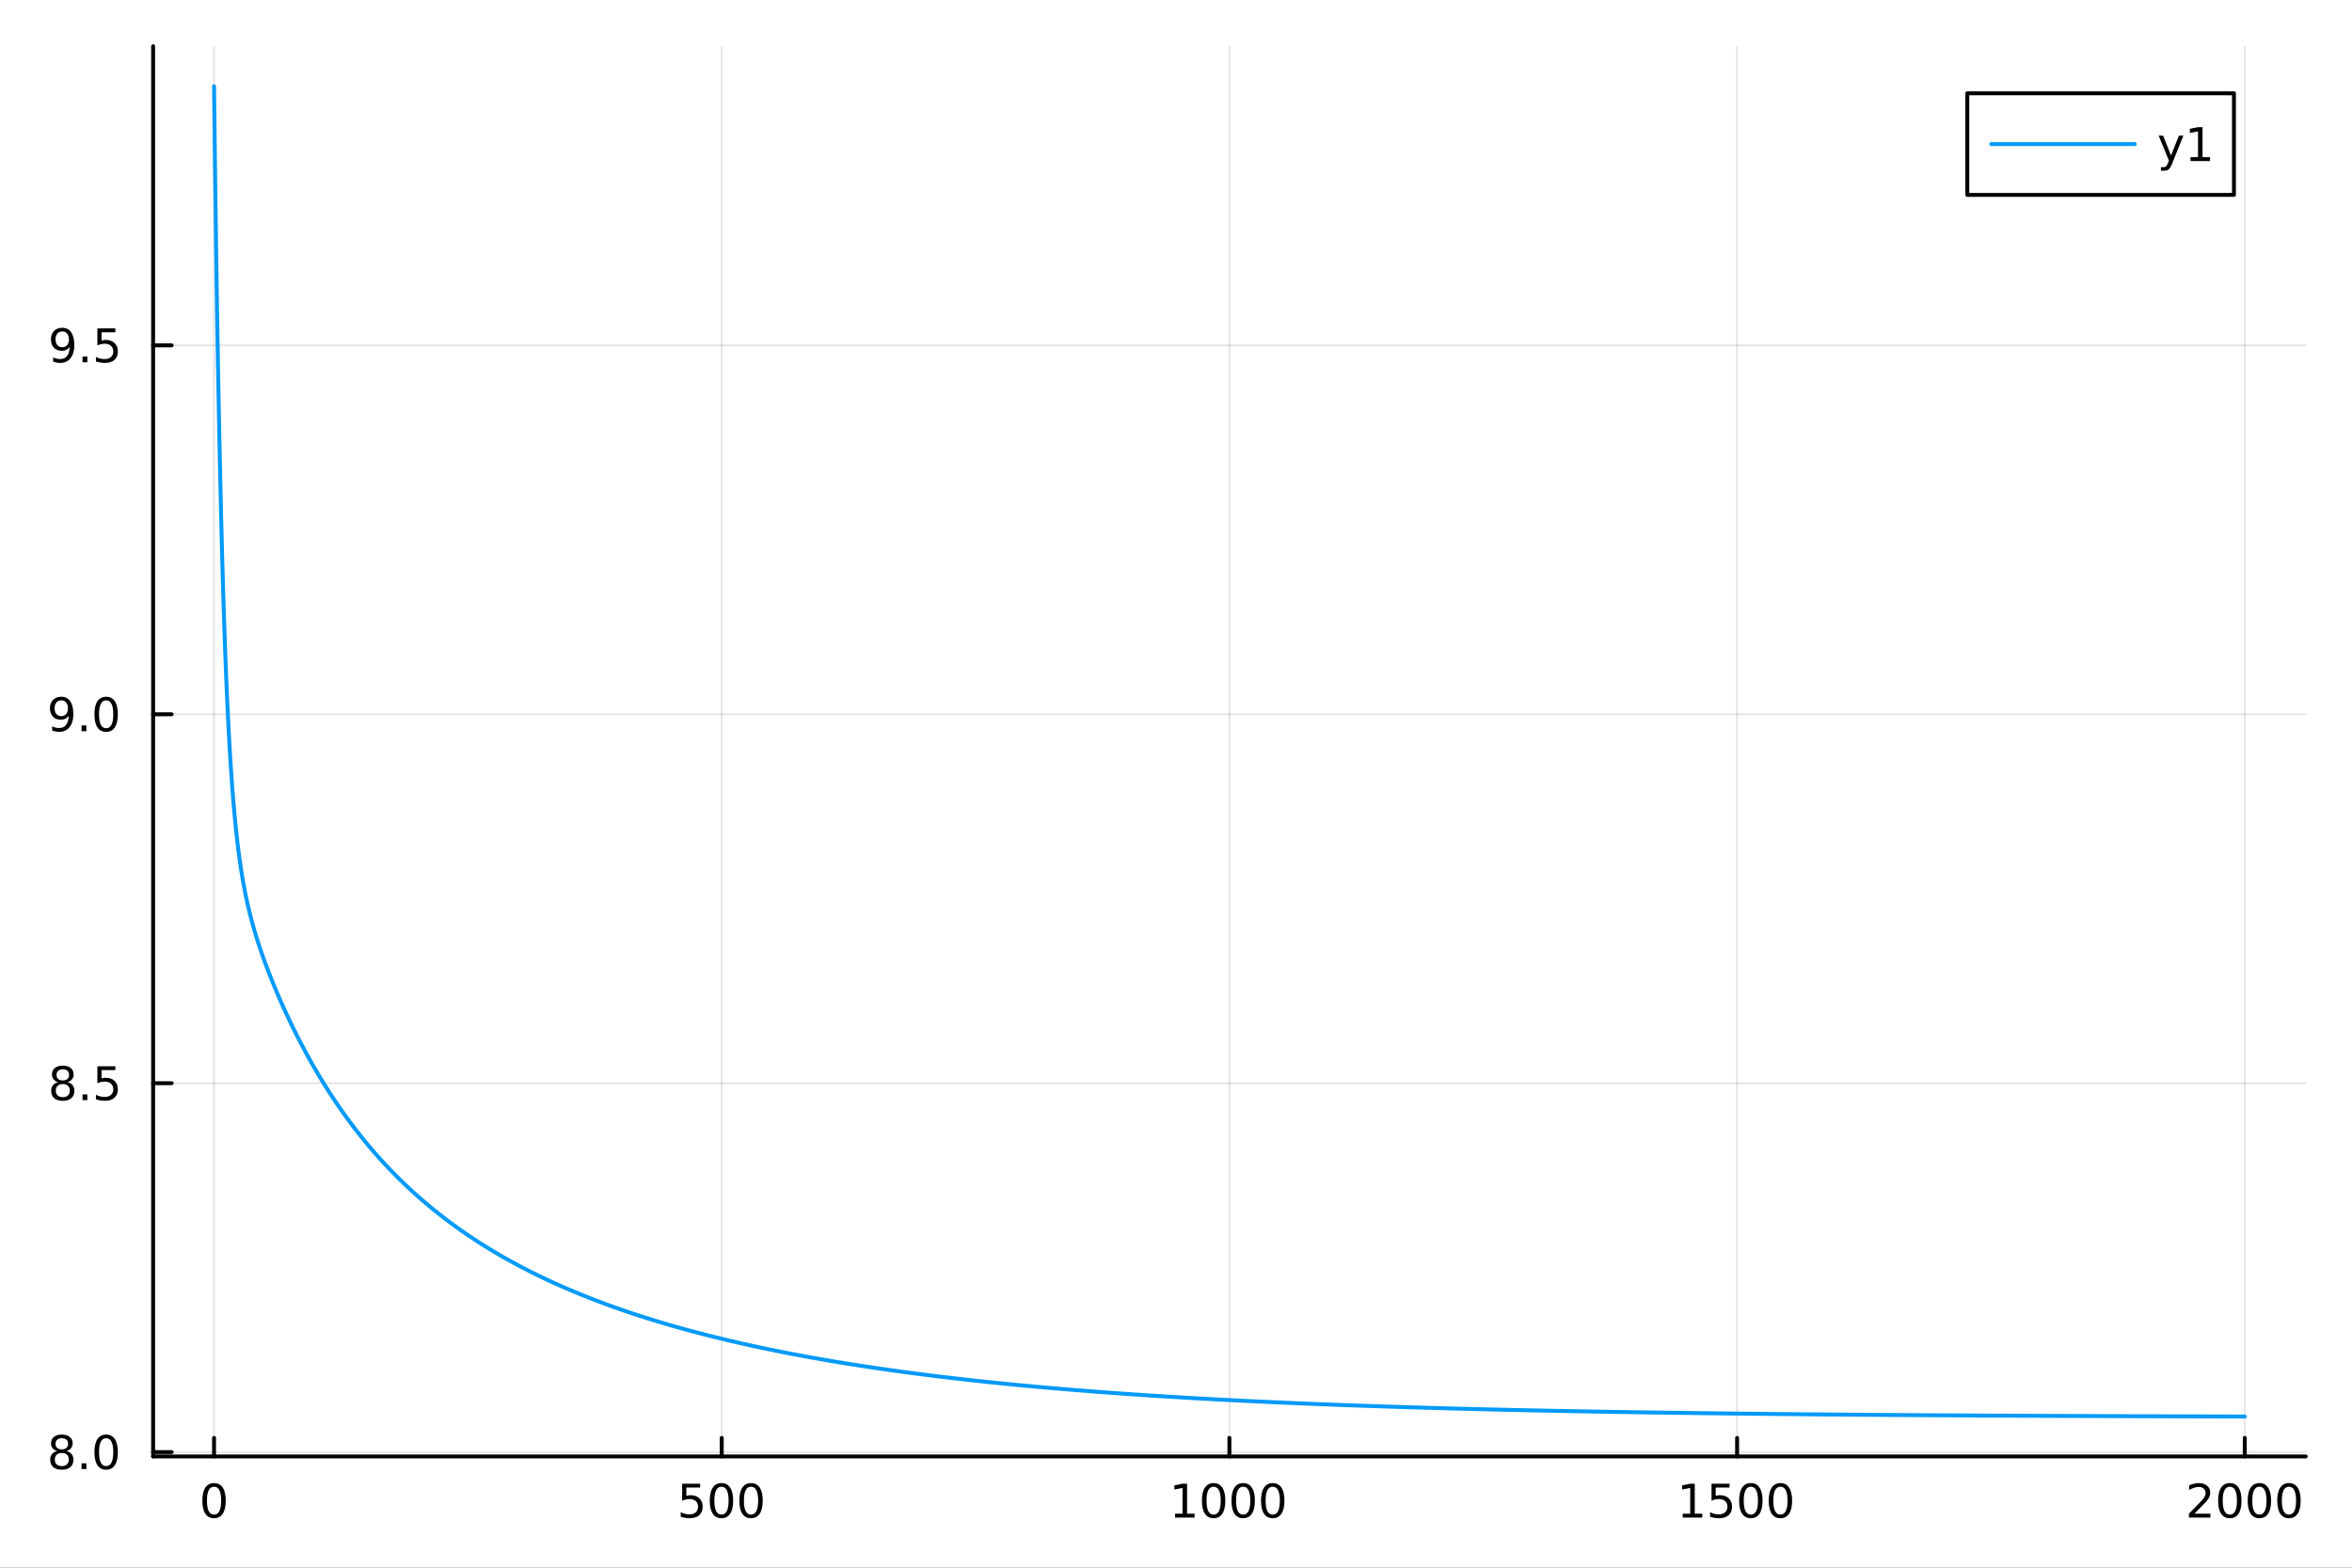 <?xml version="1.0" encoding="utf-8"?>
<svg xmlns="http://www.w3.org/2000/svg" xmlns:xlink="http://www.w3.org/1999/xlink" width="600" height="400" viewBox="0 0 2400 1600">
<rect x="0" y="0" width="2400" height="1600" fill="#333333" stroke="none"/>
<defs>
  <clipPath id="clip310">
    <rect x="0" y="0" width="2400" height="1600"/>
  </clipPath>
</defs>
<path clip-path="url(#clip310)" d="M0 1600 L2400 1600 L2400 0 L0 0  Z" fill="#ffffff" fill-rule="evenodd" fill-opacity="1"/>
<defs>
  <clipPath id="clip311">
    <rect x="480" y="0" width="1681" height="1600"/>
  </clipPath>
</defs>
<path clip-path="url(#clip310)" d="M156.251 1486.45 L2352.76 1486.45 L2352.76 47.244 L156.251 47.244  Z" fill="#ffffff" fill-rule="evenodd" fill-opacity="1"/>
<defs>
  <clipPath id="clip312">
    <rect x="156" y="47" width="2198" height="1440"/>
  </clipPath>
</defs>
<polyline clip-path="url(#clip312)" style="stroke:#000000; stroke-linecap:round; stroke-linejoin:round; stroke-width:2; stroke-opacity:0.1; fill:none" points="218.416,1486.45 218.416,47.244 "/>
<polyline clip-path="url(#clip312)" style="stroke:#000000; stroke-linecap:round; stroke-linejoin:round; stroke-width:2; stroke-opacity:0.1; fill:none" points="736.46,1486.45 736.46,47.244 "/>
<polyline clip-path="url(#clip312)" style="stroke:#000000; stroke-linecap:round; stroke-linejoin:round; stroke-width:2; stroke-opacity:0.1; fill:none" points="1254.5,1486.45 1254.5,47.244 "/>
<polyline clip-path="url(#clip312)" style="stroke:#000000; stroke-linecap:round; stroke-linejoin:round; stroke-width:2; stroke-opacity:0.1; fill:none" points="1772.55,1486.45 1772.55,47.244 "/>
<polyline clip-path="url(#clip312)" style="stroke:#000000; stroke-linecap:round; stroke-linejoin:round; stroke-width:2; stroke-opacity:0.1; fill:none" points="2290.59,1486.45 2290.59,47.244 "/>
<polyline clip-path="url(#clip310)" style="stroke:#000000; stroke-linecap:round; stroke-linejoin:round; stroke-width:4; stroke-opacity:1; fill:none" points="156.251,1486.45 2352.76,1486.45 "/>
<polyline clip-path="url(#clip310)" style="stroke:#000000; stroke-linecap:round; stroke-linejoin:round; stroke-width:4; stroke-opacity:1; fill:none" points="218.416,1486.45 218.416,1467.55 "/>
<polyline clip-path="url(#clip310)" style="stroke:#000000; stroke-linecap:round; stroke-linejoin:round; stroke-width:4; stroke-opacity:1; fill:none" points="736.46,1486.45 736.46,1467.55 "/>
<polyline clip-path="url(#clip310)" style="stroke:#000000; stroke-linecap:round; stroke-linejoin:round; stroke-width:4; stroke-opacity:1; fill:none" points="1254.5,1486.45 1254.5,1467.55 "/>
<polyline clip-path="url(#clip310)" style="stroke:#000000; stroke-linecap:round; stroke-linejoin:round; stroke-width:4; stroke-opacity:1; fill:none" points="1772.55,1486.45 1772.55,1467.55 "/>
<polyline clip-path="url(#clip310)" style="stroke:#000000; stroke-linecap:round; stroke-linejoin:round; stroke-width:4; stroke-opacity:1; fill:none" points="2290.59,1486.45 2290.59,1467.55 "/>
<path clip-path="url(#clip310)" d="M218.416 1517.37 Q214.805 1517.37 212.976 1520.93 Q211.171 1524.47 211.171 1531.6 Q211.171 1538.71 212.976 1542.27 Q214.805 1545.82 218.416 1545.82 Q222.05 1545.82 223.856 1542.27 Q225.685 1538.71 225.685 1531.6 Q225.685 1524.47 223.856 1520.93 Q222.05 1517.37 218.416 1517.37 M218.416 1513.66 Q224.226 1513.66 227.282 1518.27 Q230.361 1522.85 230.361 1531.6 Q230.361 1540.33 227.282 1544.94 Q224.226 1549.52 218.416 1549.52 Q212.606 1549.52 209.527 1544.94 Q206.472 1540.33 206.472 1531.6 Q206.472 1522.85 209.527 1518.27 Q212.606 1513.66 218.416 1513.66 Z" fill="#000000" fill-rule="nonzero" fill-opacity="1" /><path clip-path="url(#clip310)" d="M696.078 1514.29 L714.435 1514.29 L714.435 1518.22 L700.361 1518.22 L700.361 1526.7 Q701.379 1526.35 702.398 1526.19 Q703.416 1526 704.435 1526 Q710.222 1526 713.601 1529.17 Q716.981 1532.34 716.981 1537.76 Q716.981 1543.34 713.509 1546.44 Q710.036 1549.52 703.717 1549.52 Q701.541 1549.52 699.273 1549.15 Q697.027 1548.78 694.62 1548.04 L694.62 1543.34 Q696.703 1544.47 698.925 1545.03 Q701.148 1545.58 703.624 1545.58 Q707.629 1545.58 709.967 1543.48 Q712.305 1541.37 712.305 1537.76 Q712.305 1534.15 709.967 1532.04 Q707.629 1529.94 703.624 1529.94 Q701.749 1529.94 699.874 1530.35 Q698.023 1530.77 696.078 1531.65 L696.078 1514.29 Z" fill="#000000" fill-rule="nonzero" fill-opacity="1" /><path clip-path="url(#clip310)" d="M736.194 1517.37 Q732.583 1517.37 730.754 1520.93 Q728.948 1524.47 728.948 1531.6 Q728.948 1538.71 730.754 1542.27 Q732.583 1545.82 736.194 1545.82 Q739.828 1545.82 741.633 1542.27 Q743.462 1538.71 743.462 1531.6 Q743.462 1524.47 741.633 1520.93 Q739.828 1517.37 736.194 1517.37 M736.194 1513.66 Q742.004 1513.66 745.059 1518.27 Q748.138 1522.85 748.138 1531.6 Q748.138 1540.33 745.059 1544.94 Q742.004 1549.52 736.194 1549.52 Q730.383 1549.52 727.305 1544.94 Q724.249 1540.33 724.249 1531.6 Q724.249 1522.85 727.305 1518.27 Q730.383 1513.66 736.194 1513.66 Z" fill="#000000" fill-rule="nonzero" fill-opacity="1" /><path clip-path="url(#clip310)" d="M766.356 1517.37 Q762.744 1517.37 760.916 1520.93 Q759.11 1524.47 759.11 1531.6 Q759.11 1538.71 760.916 1542.27 Q762.744 1545.82 766.356 1545.82 Q769.99 1545.82 771.795 1542.27 Q773.624 1538.71 773.624 1531.6 Q773.624 1524.47 771.795 1520.93 Q769.99 1517.37 766.356 1517.37 M766.356 1513.66 Q772.166 1513.66 775.221 1518.27 Q778.3 1522.85 778.3 1531.6 Q778.3 1540.33 775.221 1544.94 Q772.166 1549.52 766.356 1549.52 Q760.545 1549.52 757.467 1544.94 Q754.411 1540.33 754.411 1531.6 Q754.411 1522.85 757.467 1518.27 Q760.545 1513.66 766.356 1513.66 Z" fill="#000000" fill-rule="nonzero" fill-opacity="1" /><path clip-path="url(#clip310)" d="M1199.03 1544.91 L1206.67 1544.91 L1206.67 1518.55 L1198.36 1520.21 L1198.36 1515.95 L1206.62 1514.29 L1211.3 1514.29 L1211.3 1544.91 L1218.94 1544.91 L1218.94 1548.85 L1199.03 1548.85 L1199.03 1544.91 Z" fill="#000000" fill-rule="nonzero" fill-opacity="1" /><path clip-path="url(#clip310)" d="M1238.38 1517.37 Q1234.77 1517.37 1232.94 1520.93 Q1231.14 1524.47 1231.14 1531.6 Q1231.14 1538.71 1232.94 1542.27 Q1234.77 1545.82 1238.38 1545.82 Q1242.02 1545.82 1243.82 1542.27 Q1245.65 1538.71 1245.65 1531.6 Q1245.65 1524.47 1243.82 1520.93 Q1242.02 1517.37 1238.38 1517.37 M1238.38 1513.66 Q1244.19 1513.66 1247.25 1518.27 Q1250.33 1522.85 1250.33 1531.6 Q1250.33 1540.33 1247.25 1544.94 Q1244.19 1549.52 1238.38 1549.52 Q1232.57 1549.52 1229.49 1544.94 Q1226.44 1540.33 1226.44 1531.6 Q1226.44 1522.85 1229.49 1518.27 Q1232.57 1513.66 1238.38 1513.66 Z" fill="#000000" fill-rule="nonzero" fill-opacity="1" /><path clip-path="url(#clip310)" d="M1268.54 1517.37 Q1264.93 1517.37 1263.1 1520.93 Q1261.3 1524.47 1261.3 1531.6 Q1261.3 1538.71 1263.1 1542.27 Q1264.93 1545.82 1268.54 1545.82 Q1272.18 1545.82 1273.98 1542.27 Q1275.81 1538.71 1275.81 1531.6 Q1275.81 1524.47 1273.98 1520.93 Q1272.18 1517.37 1268.54 1517.37 M1268.54 1513.66 Q1274.35 1513.66 1277.41 1518.27 Q1280.49 1522.85 1280.49 1531.6 Q1280.49 1540.33 1277.41 1544.94 Q1274.35 1549.52 1268.54 1549.52 Q1262.73 1549.52 1259.65 1544.94 Q1256.6 1540.33 1256.6 1531.6 Q1256.6 1522.85 1259.65 1518.27 Q1262.73 1513.66 1268.54 1513.66 Z" fill="#000000" fill-rule="nonzero" fill-opacity="1" /><path clip-path="url(#clip310)" d="M1298.7 1517.37 Q1295.09 1517.37 1293.26 1520.93 Q1291.46 1524.47 1291.46 1531.6 Q1291.46 1538.71 1293.26 1542.27 Q1295.09 1545.82 1298.7 1545.82 Q1302.34 1545.82 1304.14 1542.27 Q1305.97 1538.71 1305.97 1531.6 Q1305.97 1524.47 1304.14 1520.93 Q1302.34 1517.37 1298.7 1517.37 M1298.7 1513.66 Q1304.51 1513.66 1307.57 1518.27 Q1310.65 1522.85 1310.65 1531.6 Q1310.65 1540.33 1307.57 1544.94 Q1304.51 1549.52 1298.7 1549.52 Q1292.89 1549.52 1289.82 1544.94 Q1286.76 1540.33 1286.76 1531.6 Q1286.76 1522.85 1289.82 1518.27 Q1292.89 1513.66 1298.7 1513.66 Z" fill="#000000" fill-rule="nonzero" fill-opacity="1" /><path clip-path="url(#clip310)" d="M1717.07 1544.91 L1724.71 1544.91 L1724.71 1518.55 L1716.4 1520.21 L1716.4 1515.95 L1724.67 1514.29 L1729.34 1514.29 L1729.34 1544.91 L1736.98 1544.91 L1736.98 1548.85 L1717.07 1548.85 L1717.07 1544.91 Z" fill="#000000" fill-rule="nonzero" fill-opacity="1" /><path clip-path="url(#clip310)" d="M1746.47 1514.29 L1764.83 1514.29 L1764.83 1518.22 L1750.75 1518.22 L1750.75 1526.7 Q1751.77 1526.35 1752.79 1526.19 Q1753.81 1526 1754.83 1526 Q1760.61 1526 1763.99 1529.17 Q1767.37 1532.34 1767.37 1537.76 Q1767.37 1543.34 1763.9 1546.44 Q1760.43 1549.52 1754.11 1549.52 Q1751.93 1549.52 1749.67 1549.15 Q1747.42 1548.78 1745.01 1548.04 L1745.01 1543.34 Q1747.1 1544.47 1749.32 1545.03 Q1751.54 1545.58 1754.02 1545.58 Q1758.02 1545.58 1760.36 1543.48 Q1762.7 1541.37 1762.7 1537.76 Q1762.7 1534.15 1760.36 1532.04 Q1758.02 1529.94 1754.02 1529.94 Q1752.14 1529.94 1750.27 1530.35 Q1748.42 1530.77 1746.47 1531.65 L1746.47 1514.29 Z" fill="#000000" fill-rule="nonzero" fill-opacity="1" /><path clip-path="url(#clip310)" d="M1786.59 1517.37 Q1782.98 1517.37 1781.15 1520.93 Q1779.34 1524.47 1779.34 1531.6 Q1779.34 1538.71 1781.15 1542.27 Q1782.98 1545.82 1786.59 1545.82 Q1790.22 1545.82 1792.03 1542.27 Q1793.85 1538.71 1793.85 1531.6 Q1793.85 1524.47 1792.03 1520.93 Q1790.22 1517.37 1786.59 1517.37 M1786.59 1513.66 Q1792.4 1513.66 1795.45 1518.27 Q1798.53 1522.85 1798.53 1531.6 Q1798.53 1540.33 1795.45 1544.94 Q1792.4 1549.52 1786.59 1549.52 Q1780.78 1549.52 1777.7 1544.94 Q1774.64 1540.33 1774.64 1531.6 Q1774.64 1522.85 1777.7 1518.27 Q1780.78 1513.66 1786.59 1513.66 Z" fill="#000000" fill-rule="nonzero" fill-opacity="1" /><path clip-path="url(#clip310)" d="M1816.75 1517.37 Q1813.14 1517.37 1811.31 1520.93 Q1809.5 1524.47 1809.5 1531.6 Q1809.5 1538.71 1811.31 1542.27 Q1813.14 1545.82 1816.75 1545.82 Q1820.38 1545.82 1822.19 1542.27 Q1824.02 1538.71 1824.02 1531.6 Q1824.02 1524.47 1822.19 1520.93 Q1820.38 1517.37 1816.75 1517.37 M1816.75 1513.66 Q1822.56 1513.66 1825.61 1518.27 Q1828.69 1522.85 1828.69 1531.6 Q1828.69 1540.33 1825.61 1544.94 Q1822.56 1549.52 1816.75 1549.52 Q1810.94 1549.52 1807.86 1544.94 Q1804.8 1540.33 1804.8 1531.6 Q1804.8 1522.85 1807.86 1518.27 Q1810.94 1513.66 1816.75 1513.66 Z" fill="#000000" fill-rule="nonzero" fill-opacity="1" /><path clip-path="url(#clip310)" d="M2239.2 1544.91 L2255.52 1544.91 L2255.52 1548.85 L2233.58 1548.85 L2233.58 1544.91 Q2236.24 1542.16 2240.82 1537.53 Q2245.43 1532.88 2246.61 1531.53 Q2248.85 1529.01 2249.73 1527.27 Q2250.64 1525.51 2250.64 1523.82 Q2250.64 1521.07 2248.69 1519.33 Q2246.77 1517.6 2243.67 1517.6 Q2241.47 1517.6 2239.02 1518.36 Q2236.59 1519.13 2233.81 1520.68 L2233.81 1515.95 Q2236.63 1514.82 2239.09 1514.24 Q2241.54 1513.66 2243.58 1513.66 Q2248.95 1513.66 2252.14 1516.35 Q2255.34 1519.03 2255.34 1523.52 Q2255.34 1525.65 2254.53 1527.57 Q2253.74 1529.47 2251.63 1532.07 Q2251.05 1532.74 2247.95 1535.95 Q2244.85 1539.15 2239.2 1544.91 Z" fill="#000000" fill-rule="nonzero" fill-opacity="1" /><path clip-path="url(#clip310)" d="M2275.34 1517.37 Q2271.73 1517.37 2269.9 1520.93 Q2268.09 1524.47 2268.09 1531.6 Q2268.09 1538.71 2269.9 1542.27 Q2271.73 1545.82 2275.34 1545.82 Q2278.97 1545.82 2280.78 1542.27 Q2282.6 1538.71 2282.6 1531.6 Q2282.6 1524.47 2280.78 1520.93 Q2278.97 1517.37 2275.34 1517.37 M2275.34 1513.66 Q2281.15 1513.66 2284.2 1518.27 Q2287.28 1522.85 2287.28 1531.6 Q2287.28 1540.33 2284.2 1544.94 Q2281.15 1549.52 2275.34 1549.52 Q2269.53 1549.52 2266.45 1544.94 Q2263.39 1540.33 2263.39 1531.6 Q2263.39 1522.85 2266.45 1518.27 Q2269.53 1513.66 2275.34 1513.66 Z" fill="#000000" fill-rule="nonzero" fill-opacity="1" /><path clip-path="url(#clip310)" d="M2305.5 1517.37 Q2301.89 1517.37 2300.06 1520.93 Q2298.25 1524.47 2298.25 1531.6 Q2298.25 1538.71 2300.06 1542.27 Q2301.89 1545.82 2305.5 1545.82 Q2309.13 1545.82 2310.94 1542.27 Q2312.77 1538.71 2312.77 1531.6 Q2312.77 1524.47 2310.94 1520.93 Q2309.13 1517.37 2305.5 1517.37 M2305.5 1513.66 Q2311.31 1513.66 2314.36 1518.27 Q2317.44 1522.85 2317.44 1531.6 Q2317.44 1540.33 2314.36 1544.94 Q2311.31 1549.52 2305.5 1549.52 Q2299.69 1549.52 2296.61 1544.94 Q2293.55 1540.33 2293.55 1531.6 Q2293.55 1522.85 2296.61 1518.27 Q2299.69 1513.66 2305.5 1513.66 Z" fill="#000000" fill-rule="nonzero" fill-opacity="1" /><path clip-path="url(#clip310)" d="M2335.66 1517.37 Q2332.05 1517.37 2330.22 1520.93 Q2328.41 1524.47 2328.41 1531.6 Q2328.41 1538.71 2330.22 1542.27 Q2332.05 1545.82 2335.66 1545.82 Q2339.29 1545.82 2341.1 1542.27 Q2342.93 1538.71 2342.93 1531.6 Q2342.93 1524.47 2341.1 1520.93 Q2339.29 1517.37 2335.66 1517.37 M2335.66 1513.66 Q2341.47 1513.66 2344.53 1518.27 Q2347.6 1522.85 2347.6 1531.6 Q2347.6 1540.33 2344.53 1544.94 Q2341.47 1549.52 2335.66 1549.52 Q2329.85 1549.52 2326.77 1544.94 Q2323.72 1540.33 2323.72 1531.6 Q2323.72 1522.85 2326.77 1518.27 Q2329.85 1513.66 2335.66 1513.66 Z" fill="#000000" fill-rule="nonzero" fill-opacity="1" /><polyline clip-path="url(#clip312)" style="stroke:#000000; stroke-linecap:round; stroke-linejoin:round; stroke-width:2; stroke-opacity:0.1; fill:none" points="156.251,1482.06 2352.76,1482.06 "/>
<polyline clip-path="url(#clip312)" style="stroke:#000000; stroke-linecap:round; stroke-linejoin:round; stroke-width:2; stroke-opacity:0.1; fill:none" points="156.251,1105.53 2352.76,1105.53 "/>
<polyline clip-path="url(#clip312)" style="stroke:#000000; stroke-linecap:round; stroke-linejoin:round; stroke-width:2; stroke-opacity:0.1; fill:none" points="156.251,729 2352.76,729 "/>
<polyline clip-path="url(#clip312)" style="stroke:#000000; stroke-linecap:round; stroke-linejoin:round; stroke-width:2; stroke-opacity:0.1; fill:none" points="156.251,352.471 2352.76,352.471 "/>
<polyline clip-path="url(#clip310)" style="stroke:#000000; stroke-linecap:round; stroke-linejoin:round; stroke-width:4; stroke-opacity:1; fill:none" points="156.251,1486.45 156.251,47.244 "/>
<polyline clip-path="url(#clip310)" style="stroke:#000000; stroke-linecap:round; stroke-linejoin:round; stroke-width:4; stroke-opacity:1; fill:none" points="156.251,1482.06 175.149,1482.06 "/>
<polyline clip-path="url(#clip310)" style="stroke:#000000; stroke-linecap:round; stroke-linejoin:round; stroke-width:4; stroke-opacity:1; fill:none" points="156.251,1105.53 175.149,1105.53 "/>
<polyline clip-path="url(#clip310)" style="stroke:#000000; stroke-linecap:round; stroke-linejoin:round; stroke-width:4; stroke-opacity:1; fill:none" points="156.251,729 175.149,729 "/>
<polyline clip-path="url(#clip310)" style="stroke:#000000; stroke-linecap:round; stroke-linejoin:round; stroke-width:4; stroke-opacity:1; fill:none" points="156.251,352.471 175.149,352.471 "/>
<path clip-path="url(#clip310)" d="M63.075 1482.93 Q59.742 1482.93 57.821 1484.71 Q55.923 1486.49 55.923 1489.62 Q55.923 1492.74 57.821 1494.52 Q59.742 1496.31 63.075 1496.31 Q66.409 1496.31 68.33 1494.52 Q70.251 1492.72 70.251 1489.62 Q70.251 1486.49 68.33 1484.71 Q66.432 1482.93 63.075 1482.93 M58.4 1480.94 Q55.39 1480.2 53.7 1478.14 Q52.034 1476.07 52.034 1473.11 Q52.034 1468.97 54.974 1466.56 Q57.937 1464.15 63.075 1464.15 Q68.237 1464.15 71.177 1466.56 Q74.117 1468.97 74.117 1473.11 Q74.117 1476.07 72.427 1478.14 Q70.76 1480.2 67.774 1480.94 Q71.154 1481.72 73.029 1484.01 Q74.927 1486.31 74.927 1489.62 Q74.927 1494.64 71.849 1497.32 Q68.793 1500.01 63.075 1500.01 Q57.358 1500.01 54.279 1497.32 Q51.224 1494.64 51.224 1489.62 Q51.224 1486.31 53.122 1484.01 Q55.02 1481.72 58.4 1480.94 M56.687 1473.55 Q56.687 1476.24 58.353 1477.74 Q60.043 1479.25 63.075 1479.25 Q66.085 1479.25 67.774 1477.74 Q69.487 1476.24 69.487 1473.55 Q69.487 1470.87 67.774 1469.36 Q66.085 1467.86 63.075 1467.86 Q60.043 1467.86 58.353 1469.36 Q56.687 1470.87 56.687 1473.55 Z" fill="#000000" fill-rule="nonzero" fill-opacity="1" /><path clip-path="url(#clip310)" d="M83.237 1493.46 L88.122 1493.46 L88.122 1499.34 L83.237 1499.34 L83.237 1493.46 Z" fill="#000000" fill-rule="nonzero" fill-opacity="1" /><path clip-path="url(#clip310)" d="M108.307 1467.86 Q104.696 1467.86 102.867 1471.42 Q101.061 1474.96 101.061 1482.09 Q101.061 1489.2 102.867 1492.76 Q104.696 1496.31 108.307 1496.31 Q111.941 1496.31 113.746 1492.76 Q115.575 1489.2 115.575 1482.09 Q115.575 1474.96 113.746 1471.42 Q111.941 1467.86 108.307 1467.86 M108.307 1464.15 Q114.117 1464.15 117.172 1468.76 Q120.251 1473.34 120.251 1482.09 Q120.251 1490.82 117.172 1495.43 Q114.117 1500.01 108.307 1500.01 Q102.496 1500.01 99.418 1495.43 Q96.362 1490.82 96.362 1482.09 Q96.362 1473.34 99.418 1468.76 Q102.496 1464.15 108.307 1464.15 Z" fill="#000000" fill-rule="nonzero" fill-opacity="1" /><path clip-path="url(#clip310)" d="M64.071 1106.4 Q60.737 1106.4 58.816 1108.18 Q56.918 1109.96 56.918 1113.09 Q56.918 1116.21 58.816 1117.99 Q60.737 1119.78 64.071 1119.78 Q67.404 1119.78 69.325 1117.99 Q71.247 1116.19 71.247 1113.09 Q71.247 1109.96 69.325 1108.18 Q67.427 1106.4 64.071 1106.4 M59.395 1104.41 Q56.386 1103.67 54.696 1101.61 Q53.029 1099.55 53.029 1096.58 Q53.029 1092.44 55.969 1090.03 Q58.932 1087.62 64.071 1087.62 Q69.233 1087.62 72.173 1090.03 Q75.112 1092.44 75.112 1096.58 Q75.112 1099.55 73.423 1101.61 Q71.756 1103.67 68.77 1104.41 Q72.149 1105.19 74.024 1107.49 Q75.922 1109.78 75.922 1113.09 Q75.922 1118.11 72.844 1120.8 Q69.788 1123.48 64.071 1123.48 Q58.353 1123.48 55.275 1120.8 Q52.219 1118.11 52.219 1113.09 Q52.219 1109.78 54.117 1107.49 Q56.015 1105.19 59.395 1104.41 M57.682 1097.02 Q57.682 1099.71 59.349 1101.21 Q61.038 1102.72 64.071 1102.72 Q67.08 1102.72 68.77 1101.21 Q70.483 1099.71 70.483 1097.02 Q70.483 1094.34 68.77 1092.83 Q67.08 1091.33 64.071 1091.33 Q61.038 1091.33 59.349 1092.83 Q57.682 1094.34 57.682 1097.02 Z" fill="#000000" fill-rule="nonzero" fill-opacity="1" /><path clip-path="url(#clip310)" d="M84.233 1116.93 L89.117 1116.93 L89.117 1122.81 L84.233 1122.81 L84.233 1116.93 Z" fill="#000000" fill-rule="nonzero" fill-opacity="1" /><path clip-path="url(#clip310)" d="M99.348 1088.25 L117.705 1088.25 L117.705 1092.18 L103.631 1092.18 L103.631 1100.66 Q104.649 1100.31 105.668 1100.15 Q106.686 1099.96 107.705 1099.96 Q113.492 1099.96 116.871 1103.13 Q120.251 1106.3 120.251 1111.72 Q120.251 1117.3 116.779 1120.4 Q113.307 1123.48 106.987 1123.48 Q104.811 1123.48 102.543 1123.11 Q100.297 1122.74 97.89 1122 L97.89 1117.3 Q99.973 1118.43 102.196 1118.99 Q104.418 1119.55 106.895 1119.55 Q110.899 1119.55 113.237 1117.44 Q115.575 1115.33 115.575 1111.72 Q115.575 1108.11 113.237 1106 Q110.899 1103.9 106.895 1103.9 Q105.02 1103.9 103.145 1104.31 Q101.293 1104.73 99.348 1105.61 L99.348 1088.25 Z" fill="#000000" fill-rule="nonzero" fill-opacity="1" /><path clip-path="url(#clip310)" d="M53.214 745.563 L53.214 741.303 Q54.974 742.137 56.779 742.577 Q58.585 743.016 60.321 743.016 Q64.95 743.016 67.381 739.915 Q69.835 736.79 70.182 730.447 Q68.839 732.438 66.779 733.503 Q64.719 734.567 62.219 734.567 Q57.034 734.567 54.001 731.442 Q50.992 728.294 50.992 722.854 Q50.992 717.53 54.14 714.313 Q57.288 711.095 62.52 711.095 Q68.515 711.095 71.663 715.702 Q74.835 720.285 74.835 729.035 Q74.835 737.206 70.946 742.091 Q67.08 746.952 60.529 746.952 Q58.77 746.952 56.964 746.604 Q55.159 746.257 53.214 745.563 M62.52 730.91 Q65.668 730.91 67.497 728.757 Q69.349 726.604 69.349 722.854 Q69.349 719.128 67.497 716.975 Q65.668 714.799 62.52 714.799 Q59.372 714.799 57.52 716.975 Q55.691 719.128 55.691 722.854 Q55.691 726.604 57.52 728.757 Q59.372 730.91 62.52 730.91 Z" fill="#000000" fill-rule="nonzero" fill-opacity="1" /><path clip-path="url(#clip310)" d="M83.237 740.401 L88.122 740.401 L88.122 746.28 L83.237 746.28 L83.237 740.401 Z" fill="#000000" fill-rule="nonzero" fill-opacity="1" /><path clip-path="url(#clip310)" d="M108.307 714.799 Q104.696 714.799 102.867 718.364 Q101.061 721.905 101.061 729.035 Q101.061 736.141 102.867 739.706 Q104.696 743.248 108.307 743.248 Q111.941 743.248 113.746 739.706 Q115.575 736.141 115.575 729.035 Q115.575 721.905 113.746 718.364 Q111.941 714.799 108.307 714.799 M108.307 711.095 Q114.117 711.095 117.172 715.702 Q120.251 720.285 120.251 729.035 Q120.251 737.762 117.172 742.368 Q114.117 746.952 108.307 746.952 Q102.496 746.952 99.418 742.368 Q96.362 737.762 96.362 729.035 Q96.362 720.285 99.418 715.702 Q102.496 711.095 108.307 711.095 Z" fill="#000000" fill-rule="nonzero" fill-opacity="1" /><path clip-path="url(#clip310)" d="M54.21 369.034 L54.21 364.774 Q55.969 365.608 57.775 366.047 Q59.58 366.487 61.316 366.487 Q65.946 366.487 68.376 363.385 Q70.83 360.26 71.177 353.918 Q69.835 355.909 67.774 356.973 Q65.714 358.038 63.214 358.038 Q58.029 358.038 54.997 354.913 Q51.987 351.765 51.987 346.325 Q51.987 341.001 55.136 337.784 Q58.284 334.566 63.515 334.566 Q69.51 334.566 72.659 339.173 Q75.83 343.756 75.83 352.506 Q75.83 360.677 71.941 365.561 Q68.075 370.422 61.525 370.422 Q59.765 370.422 57.96 370.075 Q56.154 369.728 54.21 369.034 M63.515 354.381 Q66.663 354.381 68.492 352.228 Q70.344 350.075 70.344 346.325 Q70.344 342.598 68.492 340.446 Q66.663 338.27 63.515 338.27 Q60.367 338.27 58.515 340.446 Q56.687 342.598 56.687 346.325 Q56.687 350.075 58.515 352.228 Q60.367 354.381 63.515 354.381 Z" fill="#000000" fill-rule="nonzero" fill-opacity="1" /><path clip-path="url(#clip310)" d="M84.233 363.872 L89.117 363.872 L89.117 369.751 L84.233 369.751 L84.233 363.872 Z" fill="#000000" fill-rule="nonzero" fill-opacity="1" /><path clip-path="url(#clip310)" d="M99.348 335.191 L117.705 335.191 L117.705 339.126 L103.631 339.126 L103.631 347.598 Q104.649 347.251 105.668 347.089 Q106.686 346.904 107.705 346.904 Q113.492 346.904 116.871 350.075 Q120.251 353.247 120.251 358.663 Q120.251 364.242 116.779 367.344 Q113.307 370.422 106.987 370.422 Q104.811 370.422 102.543 370.052 Q100.297 369.682 97.89 368.941 L97.89 364.242 Q99.973 365.376 102.196 365.932 Q104.418 366.487 106.895 366.487 Q110.899 366.487 113.237 364.381 Q115.575 362.274 115.575 358.663 Q115.575 355.052 113.237 352.946 Q110.899 350.839 106.895 350.839 Q105.02 350.839 103.145 351.256 Q101.293 351.673 99.348 352.552 L99.348 335.191 Z" fill="#000000" fill-rule="nonzero" fill-opacity="1" /><polyline clip-path="url(#clip312)" style="stroke:#009af9; stroke-linecap:round; stroke-linejoin:round; stroke-width:4; stroke-opacity:1; fill:none" points="218.416,87.976 219.452,174.324 220.488,250.888 221.525,319.125 222.561,380.171 223.597,434.933 224.633,484.149 225.669,528.434 226.705,568.312 227.741,604.239 228.777,636.615 229.813,665.801 230.849,692.121 231.885,715.866 232.921,737.303 233.958,756.675 234.994,774.2 236.03,790.077 237.066,804.485 238.102,817.585 239.138,829.523 240.174,840.428 241.21,850.417 242.246,859.593 243.282,868.047 244.318,875.862 245.355,883.111 246.391,889.856 247.427,896.156 248.463,902.059 249.499,907.611 250.535,912.851 251.571,917.812 252.607,922.525 253.643,927.018 254.679,931.313 255.715,935.431 256.751,939.39 257.788,943.208 258.824,946.897 259.86,950.471 260.896,953.94 261.932,957.314 262.968,960.602 264.004,963.811 265.04,966.949 266.076,970.02 267.112,973.031 268.148,975.986 269.185,978.888 270.221,981.743 271.257,984.552 272.293,987.319 273.329,990.047 274.365,992.737 275.401,995.392 276.437,998.014 277.473,1000.6 278.509,1003.16 279.545,1005.69 280.581,1008.2 281.618,1010.67 282.654,1013.12 283.69,1015.55 284.726,1017.95 285.762,1020.32 286.798,1022.68 287.834,1025.01 288.87,1027.32 289.906,1029.61 290.942,1031.88 291.978,1034.13 293.015,1036.36 294.051,1038.57 295.087,1040.76 296.123,1042.94 297.159,1045.09 298.195,1047.23 299.231,1049.34 300.267,1051.45 301.303,1053.53 302.339,1055.6 303.375,1057.65 304.411,1059.68 305.448,1061.7 306.484,1063.7 307.52,1065.69 308.556,1067.66 309.592,1069.61 310.628,1071.55 311.664,1073.47 312.7,1075.38 313.736,1077.28 314.772,1079.16 315.808,1081.02 316.845,1082.88 317.881,1084.71 318.917,1086.54 319.953,1088.35 320.989,1090.14 322.025,1091.92 323.061,1093.69 324.097,1095.45 325.133,1097.19 326.169,1098.92 327.205,1100.64 328.241,1102.35 329.278,1104.04 330.314,1105.72 331.35,1107.38 332.386,1109.04 333.422,1110.68 334.458,1112.32 335.494,1113.93 336.53,1115.54 337.566,1117.14 338.602,1118.72 339.638,1120.3 340.675,1121.86 341.711,1123.41 342.747,1124.95 343.783,1126.48 344.819,1128 345.855,1129.51 346.891,1131.01 347.927,1132.5 348.963,1133.97 349.999,1135.44 351.035,1136.9 352.071,1138.34 353.108,1139.78 354.144,1141.21 355.18,1142.62 356.216,1144.03 357.252,1145.43 358.288,1146.82 359.324,1148.19 360.36,1149.56 361.396,1150.92 362.432,1152.28 363.468,1153.62 364.505,1154.95 365.541,1156.27 366.577,1157.59 367.613,1158.9 368.649,1160.2 369.685,1161.48 370.721,1162.77 371.757,1164.04 372.793,1165.3 373.829,1166.56 374.865,1167.81 375.902,1169.05 376.938,1170.28 377.974,1171.5 379.01,1172.72 380.046,1173.93 381.082,1175.13 382.118,1176.32 383.154,1177.5 384.19,1178.68 385.226,1179.85 386.262,1181.01 387.298,1182.17 388.335,1183.32 389.371,1184.46 390.407,1185.59 391.443,1186.72 392.479,1187.84 393.515,1188.95 394.551,1190.06 395.587,1191.16 396.623,1192.25 397.659,1193.33 398.695,1194.41 399.732,1195.48 400.768,1196.55 401.804,1197.61 402.84,1198.66 403.876,1199.71 404.912,1200.75 405.948,1201.78 406.984,1202.81 408.02,1203.83 409.056,1204.85 410.092,1205.86 411.128,1206.86 412.165,1207.86 413.201,1208.85 414.237,1209.83 415.273,1210.81 416.309,1211.79 417.345,1212.75 418.381,1213.72 419.417,1214.67 420.453,1215.62 421.489,1216.57 422.525,1217.51 423.562,1218.45 424.598,1219.37 425.634,1220.3 426.67,1221.22 427.706,1222.13 428.742,1223.04 429.778,1223.94 430.814,1224.84 431.85,1225.73 432.886,1226.62 433.922,1227.5 434.958,1228.38 435.995,1229.25 437.031,1230.12 438.067,1230.99 439.103,1231.84 440.139,1232.7 441.175,1233.55 442.211,1234.39 443.247,1235.23 444.283,1236.06 445.319,1236.89 446.355,1237.72 447.392,1238.54 448.428,1239.36 449.464,1240.17 450.5,1240.98 451.536,1241.78 452.572,1242.58 453.608,1243.37 454.644,1244.17 455.68,1244.95 456.716,1245.73 457.752,1246.51 458.788,1247.28 459.825,1248.05 460.861,1248.82 461.897,1249.58 462.933,1250.34 463.969,1251.09 465.005,1251.84 466.041,1252.59 467.077,1253.33 468.113,1254.07 469.149,1254.8 470.185,1255.53 471.222,1256.26 472.258,1256.98 473.294,1257.7 474.33,1258.41 475.366,1259.12 476.402,1259.83 477.438,1260.53 478.474,1261.23 479.51,1261.93 480.546,1262.62 481.582,1263.31 482.618,1264 483.655,1264.68 484.691,1265.36 485.727,1266.04 486.763,1266.71 487.799,1267.38 488.835,1268.05 489.871,1268.71 490.907,1269.37 491.943,1270.02 492.979,1270.68 494.015,1271.32 495.052,1271.97 496.088,1272.61 497.124,1273.25 498.16,1273.89 499.196,1274.52 500.232,1275.15 501.268,1275.78 502.304,1276.41 503.34,1277.03 504.376,1277.64 505.412,1278.26 506.448,1278.87 507.485,1279.48 508.521,1280.09 509.557,1280.69 510.593,1281.29 511.629,1281.89 512.665,1282.48 513.701,1283.08 514.737,1283.67 515.773,1284.25 516.809,1284.84 517.845,1285.42 518.882,1286 519.918,1286.57 520.954,1287.14 521.99,1287.71 523.026,1288.28 524.062,1288.85 525.098,1289.41 526.134,1289.97 527.17,1290.52 528.206,1291.08 529.242,1291.63 530.278,1292.18 531.315,1292.73 532.351,1293.27 533.387,1293.81 534.423,1294.35 535.459,1294.89 536.495,1295.42 537.531,1295.95 538.567,1296.48 539.603,1297.01 540.639,1297.54 541.675,1298.06 542.712,1298.58 543.748,1299.1 544.784,1299.61 545.82,1300.12 546.856,1300.63 547.892,1301.14 548.928,1301.65 549.964,1302.15 551,1302.65 552.036,1303.15 553.072,1303.65 554.109,1304.15 555.145,1304.64 556.181,1305.13 557.217,1305.62 558.253,1306.11 559.289,1306.59 560.325,1307.07 561.361,1307.55 562.397,1308.03 563.433,1308.51 564.469,1308.98 565.505,1309.45 566.542,1309.92 567.578,1310.39 568.614,1310.85 569.65,1311.32 570.686,1311.78 571.722,1312.24 572.758,1312.7 573.794,1313.15 574.83,1313.61 575.866,1314.06 576.902,1314.51 577.939,1314.96 578.975,1315.4 580.011,1315.85 581.047,1316.29 582.083,1316.73 583.119,1317.17 584.155,1317.61 585.191,1318.04 586.227,1318.48 587.263,1318.91 588.299,1319.34 589.335,1319.77 590.372,1320.19 591.408,1320.62 592.444,1321.04 593.48,1321.46 594.516,1321.88 595.552,1322.3 596.588,1322.71 597.624,1323.13 598.66,1323.54 599.696,1323.95 600.732,1324.36 601.769,1324.77 602.805,1325.17 603.841,1325.58 604.877,1325.98 605.913,1326.38 606.949,1326.78 607.985,1327.18 609.021,1327.57 610.057,1327.97 611.093,1328.36 612.129,1328.75 613.165,1329.14 614.202,1329.53 615.238,1329.92 616.274,1330.3 617.31,1330.68 618.346,1331.07 619.382,1331.45 620.418,1331.82 621.454,1332.2 622.49,1332.58 623.526,1332.95 624.562,1333.33 625.599,1333.7 626.635,1334.07 627.671,1334.44 628.707,1334.8 629.743,1335.17 630.779,1335.53 631.815,1335.9 632.851,1336.26 633.887,1336.62 634.923,1336.98 635.959,1337.33 636.995,1337.69 638.032,1338.04 639.068,1338.4 640.104,1338.75 641.14,1339.1 642.176,1339.45 643.212,1339.8 644.248,1340.14 645.284,1340.49 646.32,1340.83 647.356,1341.17 648.392,1341.52 649.429,1341.86 650.465,1342.19 651.501,1342.53 652.537,1342.87 653.573,1343.2 654.609,1343.54 655.645,1343.87 656.681,1344.2 657.717,1344.53 658.753,1344.86 659.789,1345.19 660.825,1345.51 661.862,1345.84 662.898,1346.16 663.934,1346.48 664.97,1346.8 666.006,1347.12 667.042,1347.44 668.078,1347.76 669.114,1348.08 670.15,1348.39 671.186,1348.71 672.222,1349.02 673.259,1349.33 674.295,1349.64 675.331,1349.95 676.367,1350.26 677.403,1350.57 678.439,1350.87 679.475,1351.18 680.511,1351.48 681.547,1351.79 682.583,1352.09 683.619,1352.39 684.655,1352.69 685.692,1352.99 686.728,1353.28 687.764,1353.58 688.8,1353.87 689.836,1354.17 690.872,1354.46 691.908,1354.75 692.944,1355.04 693.98,1355.33 695.016,1355.62 696.052,1355.91 697.089,1356.2 698.125,1356.48 699.161,1356.77 700.197,1357.05 701.233,1357.33 702.269,1357.62 703.305,1357.9 704.341,1358.18 705.377,1358.46 706.413,1358.73 707.449,1359.01 708.485,1359.29 709.522,1359.56 710.558,1359.83 711.594,1360.11 712.63,1360.38 713.666,1360.65 714.702,1360.92 715.738,1361.19 716.774,1361.46 717.81,1361.72 718.846,1361.99 719.882,1362.26 720.919,1362.52 721.955,1362.78 722.991,1363.05 724.027,1363.31 725.063,1363.57 726.099,1363.83 727.135,1364.09 728.171,1364.34 729.207,1364.6 730.243,1364.86 731.279,1365.11 732.316,1365.37 733.352,1365.62 734.388,1365.87 735.424,1366.12 736.46,1366.38 737.496,1366.63 738.532,1366.87 739.568,1367.12 740.604,1367.37 741.64,1367.62 742.676,1367.86 743.712,1368.11 744.749,1368.35 745.785,1368.6 746.821,1368.84 747.857,1369.08 748.893,1369.32 749.929,1369.56 750.965,1369.8 752.001,1370.04 753.037,1370.27 754.073,1370.51 755.109,1370.75 756.146,1370.98 757.182,1371.22 758.218,1371.45 759.254,1371.68 760.29,1371.91 761.326,1372.15 762.362,1372.38 763.398,1372.61 764.434,1372.83 765.47,1373.06 766.506,1373.29 767.542,1373.52 768.579,1373.74 769.615,1373.97 770.651,1374.19 771.687,1374.41 772.723,1374.64 773.759,1374.86 774.795,1375.08 775.831,1375.3 776.867,1375.52 777.903,1375.74 778.939,1375.96 779.976,1376.18 781.012,1376.39 782.048,1376.61 783.084,1376.82 784.12,1377.04 785.156,1377.25 786.192,1377.47 787.228,1377.68 788.264,1377.89 789.3,1378.1 790.336,1378.31 791.372,1378.52 792.409,1378.73 793.445,1378.94 794.481,1379.15 795.517,1379.35 796.553,1379.56 797.589,1379.77 798.625,1379.97 799.661,1380.18 800.697,1380.38 801.733,1380.58 802.769,1380.78 803.806,1380.99 804.842,1381.19 805.878,1381.39 806.914,1381.59 807.95,1381.79 808.986,1381.98 810.022,1382.18 811.058,1382.38 812.094,1382.58 813.13,1382.77 814.166,1382.97 815.202,1383.16 816.239,1383.36 817.275,1383.55 818.311,1383.74 819.347,1383.93 820.383,1384.12 821.419,1384.32 822.455,1384.51 823.491,1384.69 824.527,1384.88 825.563,1385.07 826.599,1385.26 827.636,1385.45 828.672,1385.63 829.708,1385.82 830.744,1386 831.78,1386.19 832.816,1386.37 833.852,1386.56 834.888,1386.74 835.924,1386.92 836.96,1387.1 837.996,1387.29 839.032,1387.47 840.069,1387.65 841.105,1387.83 842.141,1388 843.177,1388.18 844.213,1388.36 845.249,1388.54 846.285,1388.71 847.321,1388.89 848.357,1389.07 849.393,1389.24 850.429,1389.41 851.466,1389.59 852.502,1389.76 853.538,1389.93 854.574,1390.11 855.61,1390.28 856.646,1390.45 857.682,1390.62 858.718,1390.79 859.754,1390.96 860.79,1391.13 861.826,1391.3 862.862,1391.46 863.899,1391.63 864.935,1391.8 865.971,1391.96 867.007,1392.13 868.043,1392.3 869.079,1392.46 870.115,1392.62 871.151,1392.79 872.187,1392.95 873.223,1393.11 874.259,1393.28 875.296,1393.44 876.332,1393.6 877.368,1393.76 878.404,1393.92 879.44,1394.08 880.476,1394.24 881.512,1394.4 882.548,1394.55 883.584,1394.71 884.62,1394.87 885.656,1395.03 886.692,1395.18 887.729,1395.34 888.765,1395.49 889.801,1395.65 890.837,1395.8 891.873,1395.95 892.909,1396.11 893.945,1396.26 894.981,1396.41 896.017,1396.56 897.053,1396.72 898.089,1396.87 899.126,1397.02 900.162,1397.17 901.198,1397.32 902.234,1397.46 903.27,1397.61 904.306,1397.76 905.342,1397.91 906.378,1398.06 907.414,1398.2 908.45,1398.35 909.486,1398.49 910.523,1398.64 911.559,1398.78 912.595,1398.93 913.631,1399.07 914.667,1399.22 915.703,1399.36 916.739,1399.5 917.775,1399.64 918.811,1399.78 919.847,1399.93 920.883,1400.07 921.919,1400.21 922.956,1400.35 923.992,1400.49 925.028,1400.63 926.064,1400.76 927.1,1400.9 928.136,1401.04 929.172,1401.18 930.208,1401.31 931.244,1401.45 932.28,1401.59 933.316,1401.72 934.353,1401.86 935.389,1401.99 936.425,1402.13 937.461,1402.26 938.497,1402.4 939.533,1402.53 940.569,1402.66 941.605,1402.79 942.641,1402.93 943.677,1403.06 944.713,1403.19 945.749,1403.32 946.786,1403.45 947.822,1403.58 948.858,1403.71 949.894,1403.84 950.93,1403.97 951.966,1404.1 953.002,1404.22 954.038,1404.35 955.074,1404.48 956.11,1404.6 957.146,1404.73 958.183,1404.86 959.219,1404.98 960.255,1405.11 961.291,1405.23 962.327,1405.36 963.363,1405.48 964.399,1405.6 965.435,1405.73 966.471,1405.85 967.507,1405.97 968.543,1406.1 969.579,1406.22 970.616,1406.34 971.652,1406.46 972.688,1406.58 973.724,1406.7 974.76,1406.82 975.796,1406.94 976.832,1407.06 977.868,1407.18 978.904,1407.3 979.94,1407.42 980.976,1407.53 982.013,1407.65 983.049,1407.77 984.085,1407.89 985.121,1408 986.157,1408.12 987.193,1408.23 988.229,1408.35 989.265,1408.46 990.301,1408.58 991.337,1408.69 992.373,1408.81 993.409,1408.92 994.446,1409.03 995.482,1409.15 996.518,1409.26 997.554,1409.37 998.59,1409.48 999.626,1409.59 1000.66,1409.71 1001.7,1409.82 1002.73,1409.93 1003.77,1410.04 1004.81,1410.15 1005.84,1410.26 1006.88,1410.37 1007.91,1410.47 1008.95,1410.58 1009.99,1410.69 1011.02,1410.8 1012.06,1410.91 1013.1,1411.01 1014.13,1411.12 1015.17,1411.23 1016.2,1411.33 1017.24,1411.44 1018.28,1411.54 1019.31,1411.65 1020.35,1411.76 1021.38,1411.86 1022.42,1411.96 1023.46,1412.07 1024.49,1412.17 1025.53,1412.28 1026.56,1412.38 1027.6,1412.48 1028.64,1412.58 1029.67,1412.69 1030.71,1412.79 1031.74,1412.89 1032.78,1412.99 1033.82,1413.09 1034.85,1413.19 1035.89,1413.29 1036.93,1413.39 1037.96,1413.49 1039,1413.59 1040.03,1413.69 1041.07,1413.79 1042.11,1413.89 1043.14,1413.99 1044.18,1414.08 1045.21,1414.18 1046.25,1414.28 1047.29,1414.38 1048.32,1414.47 1049.36,1414.57 1050.39,1414.66 1051.43,1414.76 1052.47,1414.86 1053.5,1414.95 1054.54,1415.05 1055.57,1415.14 1056.61,1415.24 1057.65,1415.33 1058.68,1415.42 1059.72,1415.52 1060.76,1415.61 1061.79,1415.7 1062.83,1415.8 1063.86,1415.89 1064.9,1415.98 1065.94,1416.07 1066.97,1416.16 1068.01,1416.26 1069.04,1416.35 1070.08,1416.44 1071.12,1416.53 1072.15,1416.62 1073.19,1416.71 1074.22,1416.8 1075.26,1416.89 1076.3,1416.98 1077.33,1417.07 1078.37,1417.15 1079.4,1417.24 1080.44,1417.33 1081.48,1417.42 1082.51,1417.51 1083.55,1417.59 1084.59,1417.68 1085.62,1417.77 1086.66,1417.85 1087.69,1417.94 1088.73,1418.03 1089.77,1418.11 1090.8,1418.2 1091.84,1418.28 1092.87,1418.37 1093.91,1418.45 1094.95,1418.54 1095.98,1418.62 1097.02,1418.71 1098.05,1418.79 1099.09,1418.87 1100.13,1418.96 1101.16,1419.04 1102.2,1419.12 1103.23,1419.2 1104.27,1419.29 1105.31,1419.37 1106.34,1419.45 1107.38,1419.53 1108.42,1419.61 1109.45,1419.69 1110.49,1419.77 1111.52,1419.86 1112.56,1419.94 1113.6,1420.02 1114.63,1420.1 1115.67,1420.17 1116.7,1420.25 1117.74,1420.33 1118.78,1420.41 1119.81,1420.49 1120.85,1420.57 1121.88,1420.65 1122.92,1420.73 1123.96,1420.8 1124.99,1420.88 1126.03,1420.96 1127.06,1421.03 1128.1,1421.11 1129.14,1421.19 1130.17,1421.26 1131.21,1421.34 1132.25,1421.42 1133.28,1421.49 1134.32,1421.57 1135.35,1421.64 1136.39,1421.72 1137.43,1421.79 1138.46,1421.87 1139.5,1421.94 1140.53,1422.01 1141.57,1422.09 1142.61,1422.16 1143.64,1422.24 1144.68,1422.31 1145.71,1422.38 1146.75,1422.45 1147.79,1422.53 1148.82,1422.6 1149.86,1422.67 1150.89,1422.74 1151.93,1422.81 1152.97,1422.89 1154,1422.96 1155.04,1423.03 1156.08,1423.1 1157.11,1423.17 1158.15,1423.24 1159.18,1423.31 1160.22,1423.38 1161.26,1423.45 1162.29,1423.52 1163.33,1423.59 1164.36,1423.66 1165.4,1423.73 1166.44,1423.8 1167.47,1423.86 1168.51,1423.93 1169.54,1424 1170.58,1424.07 1171.62,1424.14 1172.65,1424.2 1173.69,1424.27 1174.72,1424.34 1175.76,1424.4 1176.8,1424.47 1177.83,1424.54 1178.87,1424.6 1179.91,1424.67 1180.94,1424.74 1181.98,1424.8 1183.01,1424.87 1184.05,1424.93 1185.09,1425 1186.12,1425.06 1187.16,1425.13 1188.19,1425.19 1189.23,1425.26 1190.27,1425.32 1191.3,1425.38 1192.34,1425.45 1193.37,1425.51 1194.41,1425.58 1195.45,1425.64 1196.48,1425.7 1197.52,1425.76 1198.55,1425.83 1199.59,1425.89 1200.63,1425.95 1201.66,1426.01 1202.7,1426.08 1203.74,1426.14 1204.77,1426.2 1205.81,1426.26 1206.84,1426.32 1207.88,1426.38 1208.92,1426.44 1209.95,1426.5 1210.99,1426.56 1212.02,1426.62 1213.06,1426.68 1214.1,1426.74 1215.13,1426.8 1216.17,1426.86 1217.2,1426.92 1218.24,1426.98 1219.28,1427.04 1220.31,1427.1 1221.35,1427.16 1222.38,1427.22 1223.42,1427.27 1224.46,1427.33 1225.49,1427.39 1226.53,1427.45 1227.57,1427.51 1228.6,1427.56 1229.64,1427.62 1230.67,1427.68 1231.71,1427.73 1232.75,1427.79 1233.78,1427.85 1234.82,1427.9 1235.85,1427.96 1236.89,1428.02 1237.93,1428.07 1238.96,1428.13 1240,1428.18 1241.03,1428.24 1242.07,1428.29 1243.11,1428.35 1244.14,1428.4 1245.18,1428.46 1246.21,1428.51 1247.25,1428.57 1248.29,1428.62 1249.32,1428.68 1250.36,1428.73 1251.4,1428.78 1252.43,1428.84 1253.47,1428.89 1254.5,1428.94 1255.54,1429 1256.58,1429.05 1257.61,1429.1 1258.65,1429.16 1259.68,1429.21 1260.72,1429.26 1261.76,1429.31 1262.79,1429.37 1263.83,1429.42 1264.86,1429.47 1265.9,1429.52 1266.94,1429.57 1267.97,1429.62 1269.01,1429.67 1270.04,1429.73 1271.08,1429.78 1272.12,1429.83 1273.15,1429.88 1274.19,1429.93 1275.23,1429.98 1276.26,1430.03 1277.3,1430.08 1278.33,1430.13 1279.37,1430.18 1280.41,1430.23 1281.44,1430.28 1282.48,1430.33 1283.51,1430.37 1284.55,1430.42 1285.59,1430.47 1286.62,1430.52 1287.66,1430.57 1288.69,1430.62 1289.73,1430.67 1290.77,1430.71 1291.8,1430.76 1292.84,1430.81 1293.87,1430.86 1294.91,1430.9 1295.95,1430.95 1296.98,1431 1298.02,1431.04 1299.06,1431.09 1300.09,1431.14 1301.13,1431.19 1302.16,1431.23 1303.2,1431.28 1304.24,1431.32 1305.27,1431.37 1306.31,1431.42 1307.34,1431.46 1308.38,1431.51 1309.42,1431.55 1310.45,1431.6 1311.49,1431.64 1312.52,1431.69 1313.56,1431.73 1314.6,1431.78 1315.63,1431.82 1316.67,1431.87 1317.7,1431.91 1318.74,1431.96 1319.78,1432 1320.81,1432.04 1321.85,1432.09 1322.89,1432.13 1323.92,1432.18 1324.96,1432.22 1325.99,1432.26 1327.03,1432.31 1328.07,1432.35 1329.1,1432.39 1330.14,1432.43 1331.17,1432.48 1332.21,1432.52 1333.25,1432.56 1334.28,1432.6 1335.32,1432.65 1336.35,1432.69 1337.39,1432.73 1338.43,1432.77 1339.46,1432.81 1340.5,1432.86 1341.53,1432.9 1342.57,1432.94 1343.61,1432.98 1344.64,1433.02 1345.68,1433.06 1346.72,1433.1 1347.75,1433.14 1348.79,1433.18 1349.82,1433.22 1350.86,1433.26 1351.9,1433.3 1352.93,1433.34 1353.97,1433.38 1355,1433.42 1356.04,1433.46 1357.08,1433.5 1358.11,1433.54 1359.15,1433.58 1360.18,1433.62 1361.22,1433.66 1362.26,1433.7 1363.29,1433.74 1364.33,1433.78 1365.36,1433.82 1366.4,1433.86 1367.44,1433.89 1368.47,1433.93 1369.51,1433.97 1370.55,1434.01 1371.58,1434.05 1372.62,1434.08 1373.65,1434.12 1374.69,1434.16 1375.73,1434.2 1376.76,1434.23 1377.8,1434.27 1378.83,1434.31 1379.87,1434.35 1380.91,1434.38 1381.94,1434.42 1382.98,1434.46 1384.01,1434.49 1385.05,1434.53 1386.09,1434.57 1387.12,1434.6 1388.16,1434.64 1389.19,1434.68 1390.23,1434.71 1391.27,1434.75 1392.3,1434.78 1393.34,1434.82 1394.38,1434.85 1395.41,1434.89 1396.45,1434.92 1397.48,1434.96 1398.52,1435 1399.56,1435.03 1400.59,1435.07 1401.63,1435.1 1402.66,1435.13 1403.7,1435.17 1404.74,1435.2 1405.77,1435.24 1406.81,1435.27 1407.84,1435.31 1408.88,1435.34 1409.92,1435.37 1410.95,1435.41 1411.99,1435.44 1413.02,1435.48 1414.06,1435.51 1415.1,1435.54 1416.13,1435.58 1417.17,1435.61 1418.21,1435.64 1419.24,1435.68 1420.28,1435.71 1421.31,1435.74 1422.35,1435.78 1423.39,1435.81 1424.42,1435.84 1425.46,1435.87 1426.49,1435.91 1427.53,1435.94 1428.57,1435.97 1429.6,1436 1430.64,1436.03 1431.67,1436.07 1432.71,1436.1 1433.75,1436.13 1434.78,1436.16 1435.82,1436.19 1436.85,1436.22 1437.89,1436.26 1438.93,1436.29 1439.96,1436.32 1441,1436.35 1442.04,1436.38 1443.07,1436.41 1444.11,1436.44 1445.14,1436.47 1446.18,1436.5 1447.22,1436.53 1448.25,1436.56 1449.29,1436.59 1450.32,1436.62 1451.36,1436.65 1452.4,1436.68 1453.43,1436.71 1454.47,1436.74 1455.5,1436.77 1456.54,1436.8 1457.58,1436.83 1458.61,1436.86 1459.65,1436.89 1460.68,1436.92 1461.72,1436.95 1462.76,1436.98 1463.79,1437.01 1464.83,1437.04 1465.87,1437.07 1466.9,1437.1 1467.94,1437.12 1468.97,1437.15 1470.01,1437.18 1471.05,1437.21 1472.08,1437.24 1473.12,1437.27 1474.15,1437.3 1475.19,1437.32 1476.23,1437.35 1477.26,1437.38 1478.3,1437.41 1479.33,1437.44 1480.37,1437.46 1481.41,1437.49 1482.44,1437.52 1483.48,1437.55 1484.51,1437.57 1485.55,1437.6 1486.59,1437.63 1487.62,1437.65 1488.66,1437.68 1489.7,1437.71 1490.73,1437.74 1491.77,1437.76 1492.8,1437.79 1493.84,1437.82 1494.88,1437.84 1495.91,1437.87 1496.95,1437.89 1497.98,1437.92 1499.02,1437.95 1500.06,1437.97 1501.09,1438 1502.13,1438.03 1503.16,1438.05 1504.2,1438.08 1505.24,1438.1 1506.27,1438.13 1507.31,1438.15 1508.34,1438.18 1509.38,1438.21 1510.42,1438.23 1511.45,1438.26 1512.49,1438.28 1513.53,1438.31 1514.56,1438.33 1515.6,1438.36 1516.63,1438.38 1517.67,1438.41 1518.71,1438.43 1519.74,1438.46 1520.78,1438.48 1521.81,1438.51 1522.85,1438.53 1523.89,1438.55 1524.92,1438.58 1525.96,1438.6 1526.99,1438.63 1528.03,1438.65 1529.07,1438.68 1530.1,1438.7 1531.14,1438.72 1532.17,1438.75 1533.21,1438.77 1534.25,1438.79 1535.28,1438.82 1536.32,1438.84 1537.36,1438.87 1538.39,1438.89 1539.43,1438.91 1540.46,1438.94 1541.5,1438.96 1542.54,1438.98 1543.57,1439 1544.61,1439.03 1545.64,1439.05 1546.68,1439.07 1547.72,1439.1 1548.75,1439.12 1549.79,1439.14 1550.82,1439.16 1551.86,1439.19 1552.9,1439.21 1553.93,1439.23 1554.97,1439.25 1556,1439.28 1557.04,1439.3 1558.08,1439.32 1559.11,1439.34 1560.15,1439.36 1561.19,1439.39 1562.22,1439.41 1563.26,1439.43 1564.29,1439.45 1565.33,1439.47 1566.37,1439.49 1567.4,1439.52 1568.44,1439.54 1569.47,1439.56 1570.51,1439.58 1571.55,1439.6 1572.58,1439.62 1573.62,1439.64 1574.65,1439.66 1575.69,1439.69 1576.73,1439.71 1577.76,1439.73 1578.8,1439.75 1579.83,1439.77 1580.87,1439.79 1581.91,1439.81 1582.94,1439.83 1583.98,1439.85 1585.02,1439.87 1586.05,1439.89 1587.09,1439.91 1588.12,1439.93 1589.16,1439.95 1590.2,1439.97 1591.23,1439.99 1592.27,1440.01 1593.3,1440.03 1594.34,1440.05 1595.38,1440.07 1596.41,1440.09 1597.45,1440.11 1598.48,1440.13 1599.52,1440.15 1600.56,1440.17 1601.59,1440.19 1602.63,1440.21 1603.66,1440.23 1604.7,1440.25 1605.74,1440.27 1606.77,1440.29 1607.81,1440.31 1608.85,1440.32 1609.88,1440.34 1610.92,1440.36 1611.95,1440.38 1612.99,1440.4 1614.03,1440.42 1615.06,1440.44 1616.1,1440.46 1617.13,1440.48 1618.17,1440.49 1619.21,1440.51 1620.24,1440.53 1621.28,1440.55 1622.31,1440.57 1623.35,1440.59 1624.39,1440.6 1625.42,1440.62 1626.46,1440.64 1627.49,1440.66 1628.53,1440.68 1629.57,1440.69 1630.6,1440.71 1631.64,1440.73 1632.68,1440.75 1633.71,1440.76 1634.75,1440.78 1635.78,1440.8 1636.82,1440.82 1637.86,1440.84 1638.89,1440.85 1639.93,1440.87 1640.96,1440.89 1642,1440.9 1643.04,1440.92 1644.07,1440.94 1645.11,1440.96 1646.14,1440.97 1647.18,1440.99 1648.22,1441.01 1649.25,1441.02 1650.29,1441.04 1651.32,1441.06 1652.36,1441.07 1653.4,1441.09 1654.43,1441.11 1655.47,1441.12 1656.51,1441.14 1657.54,1441.16 1658.58,1441.17 1659.61,1441.19 1660.65,1441.21 1661.69,1441.22 1662.72,1441.24 1663.76,1441.26 1664.79,1441.27 1665.83,1441.29 1666.87,1441.3 1667.9,1441.32 1668.94,1441.34 1669.97,1441.35 1671.01,1441.37 1672.05,1441.38 1673.08,1441.4 1674.12,1441.42 1675.15,1441.43 1676.19,1441.45 1677.23,1441.46 1678.26,1441.48 1679.3,1441.49 1680.34,1441.51 1681.37,1441.52 1682.41,1441.54 1683.44,1441.55 1684.48,1441.57 1685.52,1441.59 1686.55,1441.6 1687.59,1441.62 1688.62,1441.63 1689.66,1441.65 1690.7,1441.66 1691.73,1441.68 1692.77,1441.69 1693.8,1441.71 1694.84,1441.72 1695.88,1441.73 1696.91,1441.75 1697.95,1441.76 1698.98,1441.78 1700.02,1441.79 1701.06,1441.81 1702.09,1441.82 1703.13,1441.84 1704.17,1441.85 1705.2,1441.87 1706.24,1441.88 1707.27,1441.89 1708.31,1441.91 1709.35,1441.92 1710.38,1441.94 1711.42,1441.95 1712.45,1441.97 1713.49,1441.98 1714.53,1441.99 1715.56,1442.01 1716.6,1442.02 1717.63,1442.03 1718.67,1442.05 1719.71,1442.06 1720.74,1442.08 1721.78,1442.09 1722.81,1442.1 1723.85,1442.12 1724.89,1442.13 1725.92,1442.14 1726.96,1442.16 1728,1442.17 1729.03,1442.18 1730.07,1442.2 1731.1,1442.21 1732.14,1442.22 1733.18,1442.24 1734.21,1442.25 1735.25,1442.26 1736.28,1442.28 1737.32,1442.29 1738.36,1442.3 1739.39,1442.32 1740.43,1442.33 1741.46,1442.34 1742.5,1442.35 1743.54,1442.37 1744.57,1442.38 1745.61,1442.39 1746.64,1442.41 1747.68,1442.42 1748.72,1442.43 1749.75,1442.44 1750.79,1442.46 1751.83,1442.47 1752.86,1442.48 1753.9,1442.49 1754.93,1442.51 1755.97,1442.52 1757.01,1442.53 1758.04,1442.54 1759.08,1442.56 1760.11,1442.57 1761.15,1442.58 1762.19,1442.59 1763.22,1442.6 1764.26,1442.62 1765.29,1442.63 1766.33,1442.64 1767.37,1442.65 1768.4,1442.66 1769.44,1442.68 1770.47,1442.69 1771.51,1442.7 1772.55,1442.71 1773.58,1442.72 1774.62,1442.73 1775.66,1442.75 1776.69,1442.76 1777.73,1442.77 1778.76,1442.78 1779.8,1442.79 1780.84,1442.8 1781.87,1442.82 1782.91,1442.83 1783.94,1442.84 1784.98,1442.85 1786.02,1442.86 1787.05,1442.87 1788.09,1442.88 1789.12,1442.89 1790.16,1442.91 1791.2,1442.92 1792.23,1442.93 1793.27,1442.94 1794.3,1442.95 1795.34,1442.96 1796.38,1442.97 1797.41,1442.98 1798.45,1442.99 1799.49,1443.01 1800.52,1443.02 1801.56,1443.03 1802.59,1443.04 1803.63,1443.05 1804.67,1443.06 1805.7,1443.07 1806.74,1443.08 1807.77,1443.09 1808.81,1443.1 1809.85,1443.11 1810.88,1443.12 1811.92,1443.13 1812.95,1443.14 1813.99,1443.15 1815.03,1443.16 1816.06,1443.17 1817.1,1443.19 1818.13,1443.2 1819.17,1443.21 1820.21,1443.22 1821.24,1443.23 1822.28,1443.24 1823.32,1443.25 1824.35,1443.26 1825.39,1443.27 1826.42,1443.28 1827.46,1443.29 1828.5,1443.3 1829.53,1443.31 1830.57,1443.32 1831.6,1443.33 1832.64,1443.34 1833.68,1443.35 1834.71,1443.36 1835.75,1443.37 1836.78,1443.38 1837.82,1443.39 1838.86,1443.39 1839.89,1443.4 1840.93,1443.41 1841.96,1443.42 1843,1443.43 1844.04,1443.44 1845.07,1443.45 1846.11,1443.46 1847.15,1443.47 1848.18,1443.48 1849.22,1443.49 1850.25,1443.5 1851.29,1443.51 1852.33,1443.52 1853.36,1443.53 1854.4,1443.54 1855.43,1443.55 1856.47,1443.56 1857.51,1443.56 1858.54,1443.57 1859.58,1443.58 1860.61,1443.59 1861.65,1443.6 1862.69,1443.61 1863.72,1443.62 1864.76,1443.63 1865.79,1443.64 1866.83,1443.65 1867.87,1443.65 1868.9,1443.66 1869.94,1443.67 1870.98,1443.68 1872.01,1443.69 1873.05,1443.7 1874.08,1443.71 1875.12,1443.72 1876.16,1443.72 1877.19,1443.73 1878.23,1443.74 1879.26,1443.75 1880.3,1443.76 1881.34,1443.77 1882.37,1443.78 1883.41,1443.78 1884.44,1443.79 1885.48,1443.8 1886.52,1443.81 1887.55,1443.82 1888.59,1443.83 1889.62,1443.83 1890.66,1443.84 1891.7,1443.85 1892.73,1443.86 1893.77,1443.87 1894.81,1443.88 1895.84,1443.88 1896.88,1443.89 1897.91,1443.9 1898.95,1443.91 1899.99,1443.92 1901.02,1443.92 1902.06,1443.93 1903.09,1443.94 1904.13,1443.95 1905.17,1443.96 1906.2,1443.96 1907.24,1443.97 1908.27,1443.98 1909.31,1443.99 1910.35,1444 1911.38,1444 1912.42,1444.01 1913.45,1444.02 1914.49,1444.03 1915.53,1444.04 1916.56,1444.04 1917.6,1444.05 1918.64,1444.06 1919.67,1444.07 1920.71,1444.07 1921.74,1444.08 1922.78,1444.09 1923.82,1444.1 1924.85,1444.1 1925.89,1444.11 1926.92,1444.12 1927.96,1444.13 1929,1444.13 1930.03,1444.14 1931.07,1444.15 1932.1,1444.16 1933.14,1444.16 1934.18,1444.17 1935.21,1444.18 1936.25,1444.18 1937.28,1444.19 1938.32,1444.2 1939.36,1444.21 1940.39,1444.21 1941.43,1444.22 1942.47,1444.23 1943.5,1444.23 1944.54,1444.24 1945.57,1444.25 1946.61,1444.26 1947.65,1444.26 1948.68,1444.27 1949.72,1444.28 1950.75,1444.28 1951.79,1444.29 1952.83,1444.3 1953.86,1444.3 1954.9,1444.31 1955.93,1444.32 1956.97,1444.33 1958.01,1444.33 1959.04,1444.34 1960.08,1444.35 1961.11,1444.35 1962.15,1444.36 1963.19,1444.37 1964.22,1444.37 1965.26,1444.38 1966.3,1444.39 1967.33,1444.39 1968.37,1444.4 1969.4,1444.41 1970.44,1444.41 1971.48,1444.42 1972.51,1444.43 1973.55,1444.43 1974.58,1444.44 1975.62,1444.44 1976.66,1444.45 1977.69,1444.46 1978.73,1444.46 1979.76,1444.47 1980.8,1444.48 1981.84,1444.48 1982.87,1444.49 1983.91,1444.5 1984.94,1444.5 1985.98,1444.51 1987.02,1444.51 1988.05,1444.52 1989.09,1444.53 1990.13,1444.53 1991.16,1444.54 1992.2,1444.55 1993.23,1444.55 1994.27,1444.56 1995.31,1444.56 1996.34,1444.57 1997.38,1444.58 1998.41,1444.58 1999.45,1444.59 2000.49,1444.59 2001.52,1444.6 2002.56,1444.61 2003.59,1444.61 2004.63,1444.62 2005.67,1444.62 2006.7,1444.63 2007.74,1444.64 2008.77,1444.64 2009.81,1444.65 2010.85,1444.65 2011.88,1444.66 2012.92,1444.66 2013.96,1444.67 2014.99,1444.68 2016.03,1444.68 2017.06,1444.69 2018.1,1444.69 2019.14,1444.7 2020.17,1444.7 2021.21,1444.71 2022.24,1444.72 2023.28,1444.72 2024.32,1444.73 2025.35,1444.73 2026.39,1444.74 2027.42,1444.74 2028.46,1444.75 2029.5,1444.75 2030.53,1444.76 2031.57,1444.77 2032.6,1444.77 2033.64,1444.78 2034.68,1444.78 2035.71,1444.79 2036.75,1444.79 2037.79,1444.8 2038.82,1444.8 2039.86,1444.81 2040.89,1444.81 2041.93,1444.82 2042.97,1444.82 2044,1444.83 2045.04,1444.83 2046.07,1444.84 2047.11,1444.85 2048.15,1444.85 2049.18,1444.86 2050.22,1444.86 2051.25,1444.87 2052.29,1444.87 2053.33,1444.88 2054.36,1444.88 2055.4,1444.89 2056.43,1444.89 2057.47,1444.9 2058.51,1444.9 2059.54,1444.91 2060.58,1444.91 2061.62,1444.92 2062.65,1444.92 2063.69,1444.93 2064.72,1444.93 2065.76,1444.94 2066.8,1444.94 2067.83,1444.95 2068.87,1444.95 2069.9,1444.96 2070.94,1444.96 2071.98,1444.97 2073.01,1444.97 2074.05,1444.98 2075.08,1444.98 2076.12,1444.98 2077.16,1444.99 2078.19,1444.99 2079.23,1445 2080.26,1445 2081.3,1445.01 2082.34,1445.01 2083.37,1445.02 2084.41,1445.02 2085.45,1445.03 2086.48,1445.03 2087.52,1445.04 2088.55,1445.04 2089.59,1445.05 2090.63,1445.05 2091.66,1445.06 2092.7,1445.06 2093.73,1445.06 2094.77,1445.07 2095.81,1445.07 2096.84,1445.08 2097.88,1445.08 2098.91,1445.09 2099.95,1445.09 2100.99,1445.1 2102.02,1445.1 2103.06,1445.1 2104.09,1445.11 2105.13,1445.11 2106.17,1445.12 2107.2,1445.12 2108.24,1445.13 2109.28,1445.13 2110.31,1445.13 2111.35,1445.14 2112.38,1445.14 2113.42,1445.15 2114.46,1445.15 2115.49,1445.16 2116.53,1445.16 2117.56,1445.16 2118.6,1445.17 2119.64,1445.17 2120.67,1445.18 2121.71,1445.18 2122.74,1445.19 2123.78,1445.19 2124.82,1445.19 2125.85,1445.2 2126.89,1445.2 2127.92,1445.21 2128.96,1445.21 2130,1445.21 2131.03,1445.22 2132.07,1445.22 2133.11,1445.23 2134.14,1445.23 2135.18,1445.23 2136.21,1445.24 2137.25,1445.24 2138.29,1445.25 2139.32,1445.25 2140.36,1445.25 2141.39,1445.26 2142.43,1445.26 2143.47,1445.27 2144.5,1445.27 2145.54,1445.27 2146.57,1445.28 2147.61,1445.28 2148.65,1445.29 2149.68,1445.29 2150.72,1445.29 2151.75,1445.3 2152.79,1445.3 2153.83,1445.31 2154.86,1445.31 2155.9,1445.31 2156.94,1445.32 2157.97,1445.32 2159.01,1445.32 2160.04,1445.33 2161.08,1445.33 2162.12,1445.33 2163.15,1445.34 2164.19,1445.34 2165.22,1445.35 2166.26,1445.35 2167.3,1445.35 2168.33,1445.36 2169.37,1445.36 2170.4,1445.36 2171.44,1445.37 2172.48,1445.37 2173.51,1445.37 2174.55,1445.38 2175.58,1445.38 2176.62,1445.39 2177.66,1445.39 2178.69,1445.39 2179.73,1445.4 2180.77,1445.4 2181.8,1445.4 2182.84,1445.41 2183.87,1445.41 2184.91,1445.41 2185.95,1445.42 2186.98,1445.42 2188.02,1445.42 2189.05,1445.43 2190.09,1445.43 2191.13,1445.43 2192.16,1445.44 2193.2,1445.44 2194.23,1445.44 2195.27,1445.45 2196.31,1445.45 2197.34,1445.45 2198.38,1445.46 2199.41,1445.46 2200.45,1445.46 2201.49,1445.47 2202.52,1445.47 2203.56,1445.47 2204.6,1445.48 2205.63,1445.48 2206.67,1445.48 2207.7,1445.49 2208.74,1445.49 2209.78,1445.49 2210.81,1445.5 2211.85,1445.5 2212.88,1445.5 2213.92,1445.51 2214.96,1445.51 2215.99,1445.51 2217.03,1445.52 2218.06,1445.52 2219.1,1445.52 2220.14,1445.53 2221.17,1445.53 2222.21,1445.53 2223.25,1445.53 2224.28,1445.54 2225.32,1445.54 2226.35,1445.54 2227.39,1445.55 2228.43,1445.55 2229.46,1445.55 2230.5,1445.56 2231.53,1445.56 2232.57,1445.56 2233.61,1445.56 2234.64,1445.57 2235.68,1445.57 2236.71,1445.57 2237.75,1445.58 2238.79,1445.58 2239.82,1445.58 2240.86,1445.59 2241.89,1445.59 2242.93,1445.59 2243.97,1445.59 2245,1445.6 2246.04,1445.6 2247.08,1445.6 2248.11,1445.61 2249.15,1445.61 2250.18,1445.61 2251.22,1445.61 2252.26,1445.62 2253.29,1445.62 2254.33,1445.62 2255.36,1445.63 2256.4,1445.63 2257.44,1445.63 2258.47,1445.63 2259.51,1445.64 2260.54,1445.64 2261.58,1445.64 2262.62,1445.64 2263.65,1445.65 2264.69,1445.65 2265.72,1445.65 2266.76,1445.66 2267.8,1445.66 2268.83,1445.66 2269.87,1445.66 2270.91,1445.67 2271.94,1445.67 2272.98,1445.67 2274.01,1445.67 2275.05,1445.68 2276.09,1445.68 2277.12,1445.68 2278.16,1445.68 2279.19,1445.69 2280.23,1445.69 2281.27,1445.69 2282.3,1445.7 2283.34,1445.7 2284.37,1445.7 2285.41,1445.7 2286.45,1445.71 2287.48,1445.71 2288.52,1445.71 2289.55,1445.71 2290.59,1445.72 "/>
<path clip-path="url(#clip310)" d="M2007.46 198.898 L2279.54 198.898 L2279.54 95.218 L2007.46 95.218  Z" fill="#ffffff" fill-rule="evenodd" fill-opacity="1"/>
<polyline clip-path="url(#clip310)" style="stroke:#000000; stroke-linecap:round; stroke-linejoin:round; stroke-width:4; stroke-opacity:1; fill:none" points="2007.46,198.898 2279.54,198.898 2279.54,95.218 2007.46,95.218 2007.46,198.898 "/>
<polyline clip-path="url(#clip310)" style="stroke:#009af9; stroke-linecap:round; stroke-linejoin:round; stroke-width:4; stroke-opacity:1; fill:none" points="2031.86,147.058 2178.3,147.058 "/>
<path clip-path="url(#clip310)" d="M2216.55 166.745 Q2214.74 171.375 2213.03 172.787 Q2211.31 174.199 2208.44 174.199 L2205.04 174.199 L2205.04 170.634 L2207.54 170.634 Q2209.3 170.634 2210.27 169.8 Q2211.24 168.967 2212.43 165.865 L2213.19 163.921 L2202.7 138.412 L2207.22 138.412 L2215.32 158.689 L2223.42 138.412 L2227.93 138.412 L2216.55 166.745 Z" fill="#000000" fill-rule="nonzero" fill-opacity="1" /><path clip-path="url(#clip310)" d="M2235.23 160.402 L2242.87 160.402 L2242.87 134.037 L2234.55 135.703 L2234.55 131.444 L2242.82 129.778 L2247.49 129.778 L2247.49 160.402 L2255.13 160.402 L2255.13 164.338 L2235.23 164.338 L2235.23 160.402 Z" fill="#000000" fill-rule="nonzero" fill-opacity="1" /></svg>
